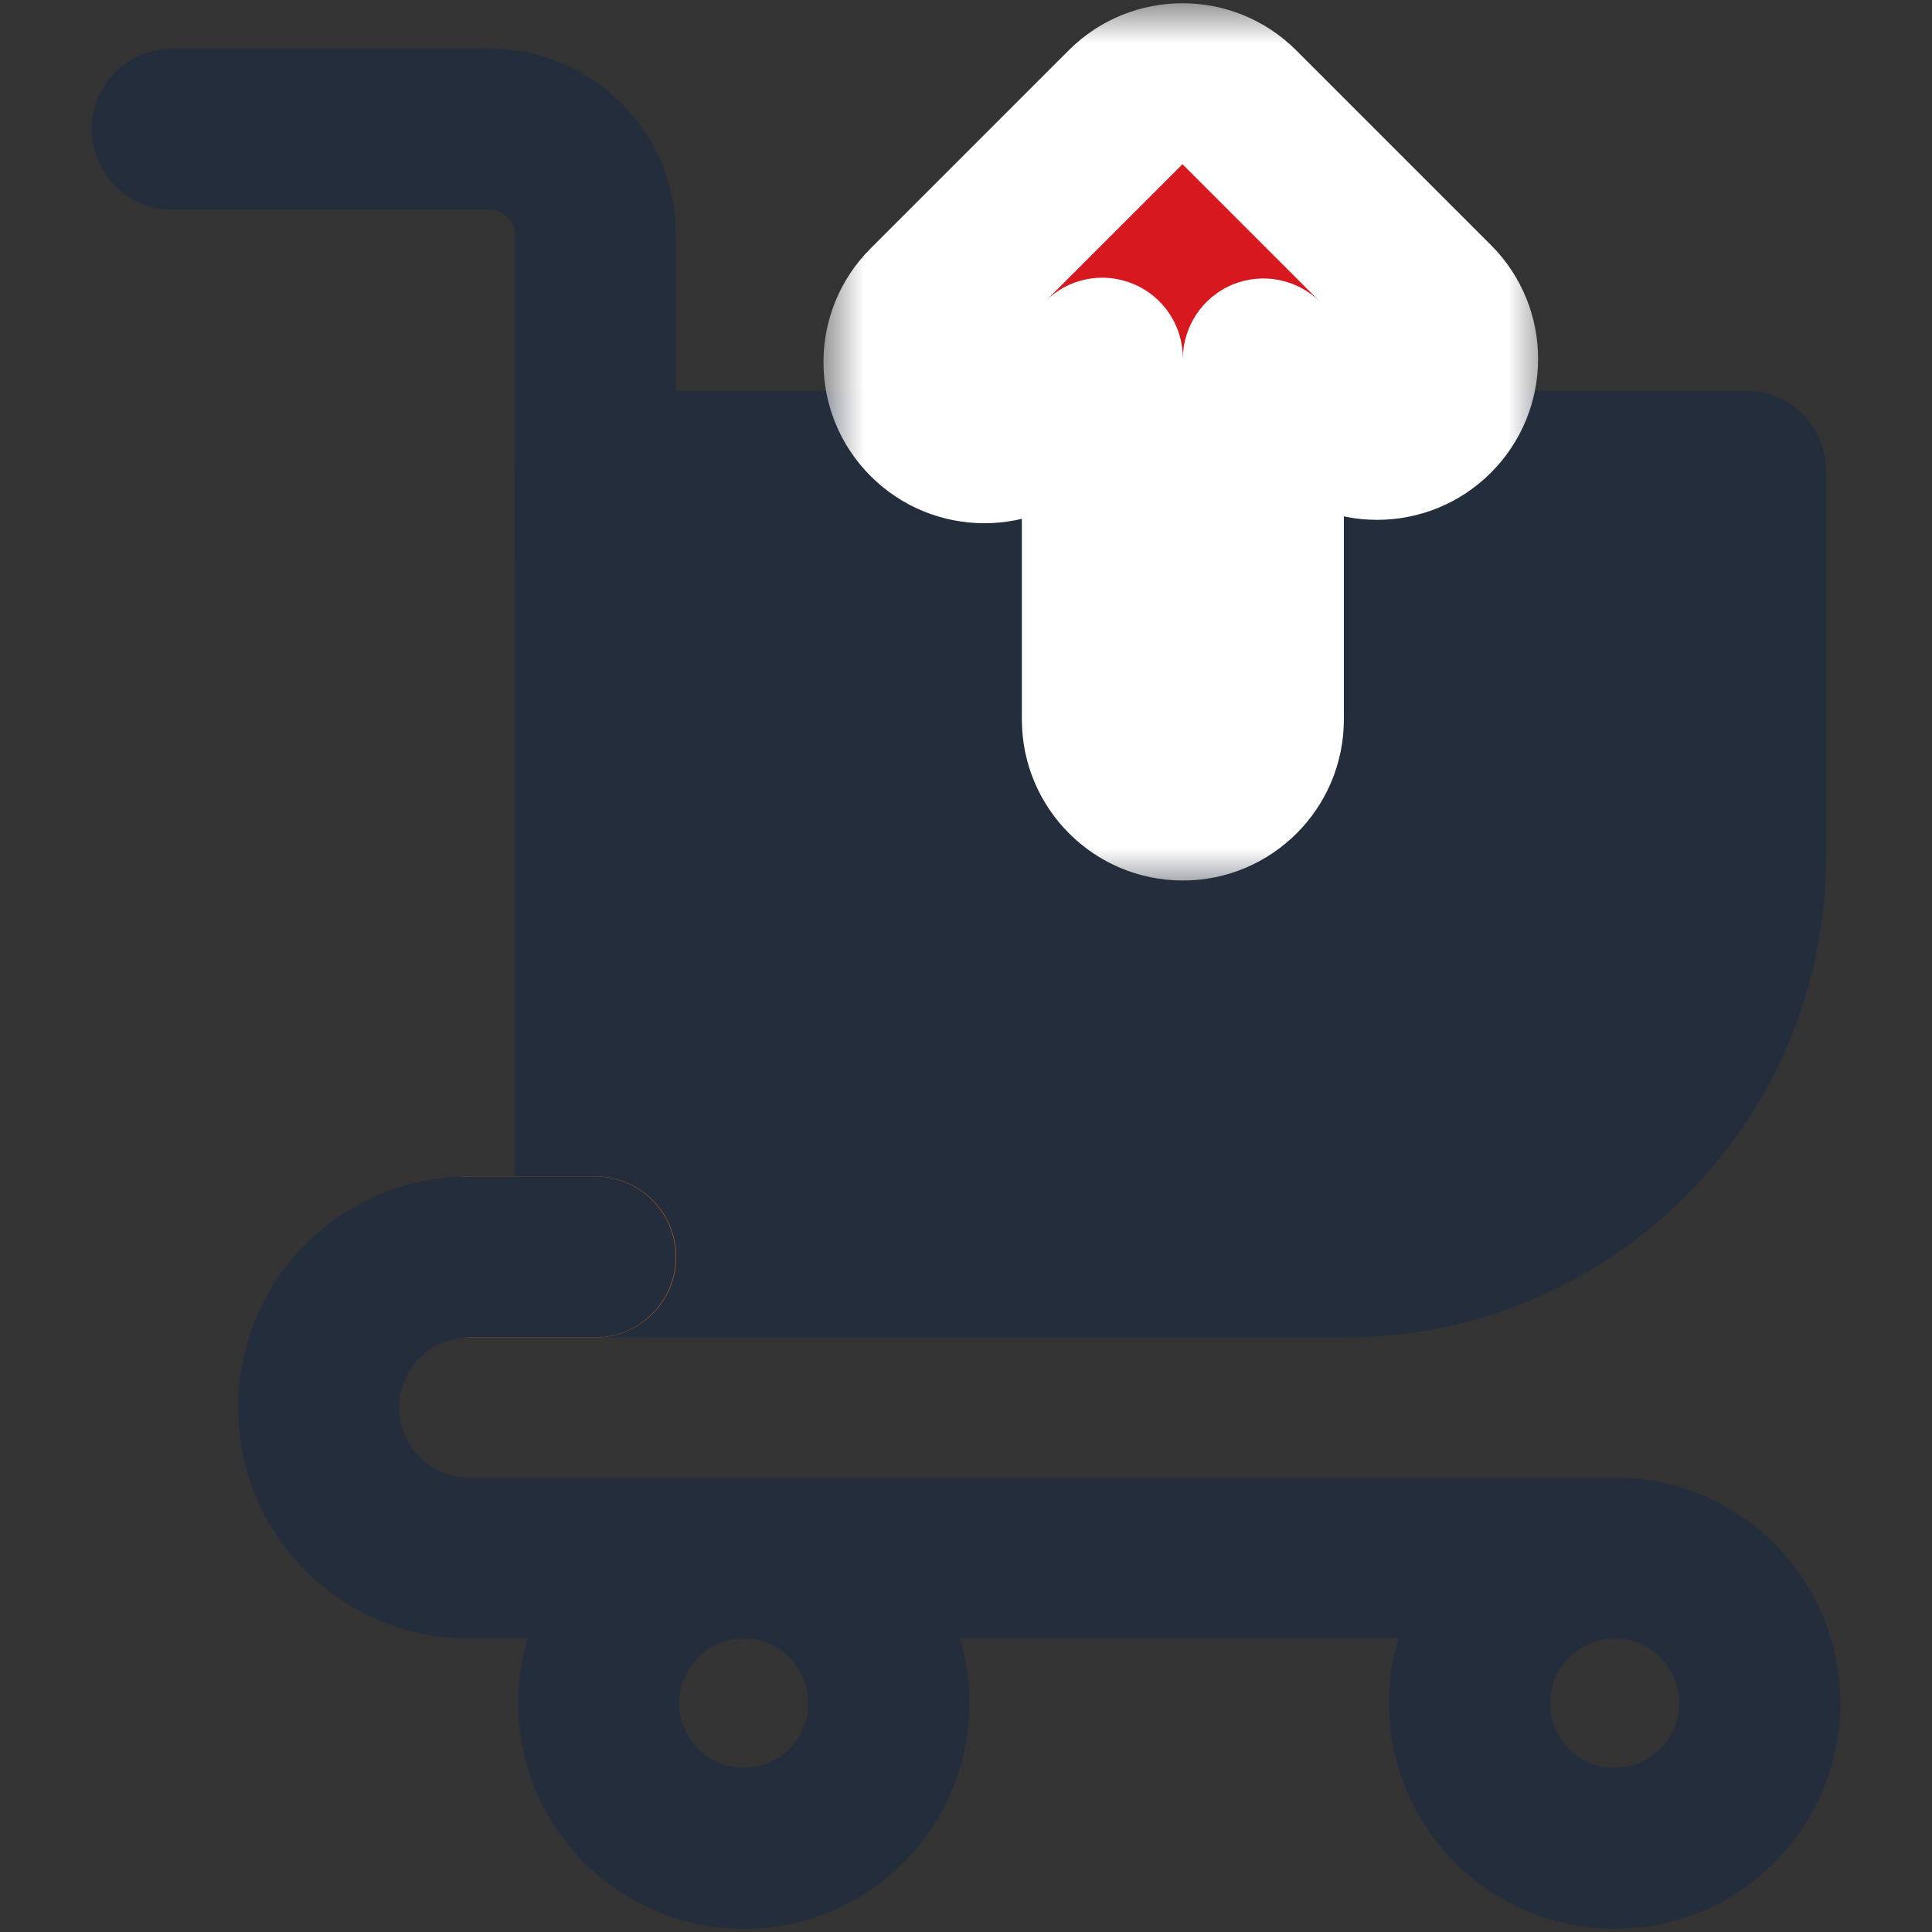 <svg width="24" height="24" viewBox="0 0 24 24" fill="none" xmlns="http://www.w3.org/2000/svg">
<rect x="0" y="0" width="24" height="24" fill="#333333" stroke="none"/>
<path d="M7.396 6.852V2.918C7.396 2.193 6.806 1.604 6.082 1.604H2.139" stroke="#242D3C" stroke-width="2" stroke-linecap="round" stroke-linejoin="round"/>
<path d="M21.684 5.852V10.643C21.684 13.389 19.451 15.613 16.713 15.613H7.396V5.852H21.684Z" fill="#242D3C" stroke="#242D3C" stroke-width="2" stroke-linecap="round" stroke-linejoin="round"/>
<path d="M7.399 15.614H5.832" stroke="#D9640F" stroke-width="2" stroke-linecap="round" stroke-linejoin="round"/>
<path d="M19.964 19.354H5.827C4.791 19.354 3.957 18.512 3.957 17.484C3.957 17.046 4.117 16.633 4.369 16.313C4.411 16.254 4.454 16.212 4.504 16.162C4.841 15.825 5.304 15.614 5.827 15.614H7.394" stroke="#242D3C" stroke-width="2" stroke-linecap="round" stroke-linejoin="round"/>
<path d="M9.239 22.96C10.235 22.96 11.042 22.153 11.042 21.157C11.042 20.161 10.235 19.354 9.239 19.354C8.244 19.354 7.437 20.161 7.437 21.157C7.437 22.153 8.244 22.96 9.239 22.96Z" stroke="#242D3C" stroke-width="2" stroke-linecap="round" stroke-linejoin="round"/>
<path d="M20.058 22.96C21.053 22.96 21.861 22.153 21.861 21.157C21.861 20.161 21.053 19.354 20.058 19.354C19.062 19.354 18.255 20.161 18.255 21.157C18.255 22.153 19.062 22.96 20.058 22.96Z" stroke="#242D3C" stroke-width="2" stroke-linecap="round" stroke-linejoin="round"/>
<mask id="path-7-outside-1_182_1767" maskUnits="userSpaceOnUse" x="10.229" y="0.04" width="9" height="11" fill="black">
<rect fill="white" x="10.229" y="0.04" width="9" height="11"/>
<path fill-rule="evenodd" clip-rule="evenodd" d="M15.396 1.333C15.006 0.943 14.372 0.943 13.982 1.333L11.522 3.793C11.131 4.184 11.131 4.817 11.522 5.207C11.912 5.598 12.546 5.598 12.936 5.207L13.694 4.45V8.937C13.694 9.49 14.142 9.937 14.694 9.937C15.246 9.937 15.694 9.49 15.694 8.937V4.459L16.4 5.165C16.79 5.556 17.424 5.556 17.814 5.165C18.205 4.775 18.205 4.141 17.814 3.751L15.396 1.333Z"/>
</mask>
<path fill-rule="evenodd" clip-rule="evenodd" d="M15.396 1.333C15.006 0.943 14.372 0.943 13.982 1.333L11.522 3.793C11.131 4.184 11.131 4.817 11.522 5.207C11.912 5.598 12.546 5.598 12.936 5.207L13.694 4.45V8.937C13.694 9.49 14.142 9.937 14.694 9.937C15.246 9.937 15.694 9.49 15.694 8.937V4.459L16.4 5.165C16.79 5.556 17.424 5.556 17.814 5.165C18.205 4.775 18.205 4.141 17.814 3.751L15.396 1.333Z" fill="#D7191F"/>
<path d="M13.982 1.333L13.275 0.626L13.275 0.626L13.982 1.333ZM15.396 1.333L16.103 0.626V0.626L15.396 1.333ZM11.522 3.793L10.815 3.086L10.815 3.086L11.522 3.793ZM11.522 5.207L12.229 4.5V4.5L11.522 5.207ZM12.936 5.207L12.229 4.5L12.229 4.5L12.936 5.207ZM13.694 4.45H14.694C14.694 4.045 14.45 3.68 14.076 3.526C13.703 3.371 13.273 3.456 12.987 3.742L13.694 4.45ZM15.694 4.459L16.401 3.752C16.115 3.466 15.685 3.381 15.311 3.535C14.938 3.69 14.694 4.055 14.694 4.459H15.694ZM17.814 5.165L17.107 4.458L17.107 4.458L17.814 5.165ZM17.814 3.751L17.107 4.458V4.458L17.814 3.751ZM14.689 2.04L14.689 2.04L16.103 0.626C15.322 -0.155 14.056 -0.155 13.275 0.626L14.689 2.04ZM12.229 4.5L14.689 2.04L13.275 0.626L10.815 3.086L12.229 4.5ZM12.229 4.5V4.5L10.815 3.086C10.034 3.867 10.034 5.133 10.815 5.914L12.229 4.5ZM12.229 4.5H12.229L10.815 5.914C11.596 6.695 12.862 6.695 13.643 5.914L12.229 4.5ZM12.987 3.742L12.229 4.5L13.643 5.914L14.401 5.157L12.987 3.742ZM14.694 8.937V4.45H12.694V8.937H14.694ZM14.694 8.937H12.694C12.694 10.042 13.589 10.938 14.694 10.938V8.937ZM14.694 8.937V10.938C15.798 10.938 16.694 10.042 16.694 8.937H14.694ZM14.694 4.459V8.937H16.694V4.459H14.694ZM17.107 4.458L16.401 3.752L14.987 5.166L15.693 5.872L17.107 4.458ZM17.107 4.458L15.693 5.872C16.474 6.653 17.74 6.653 18.521 5.872L17.107 4.458ZM17.107 4.458V4.458L18.521 5.872C19.302 5.091 19.302 3.825 18.521 3.044L17.107 4.458ZM14.689 2.04L17.107 4.458L18.521 3.044L16.103 0.626L14.689 2.04Z" fill="white" mask="url(#path-7-outside-1_182_1767)"/>
</svg>
